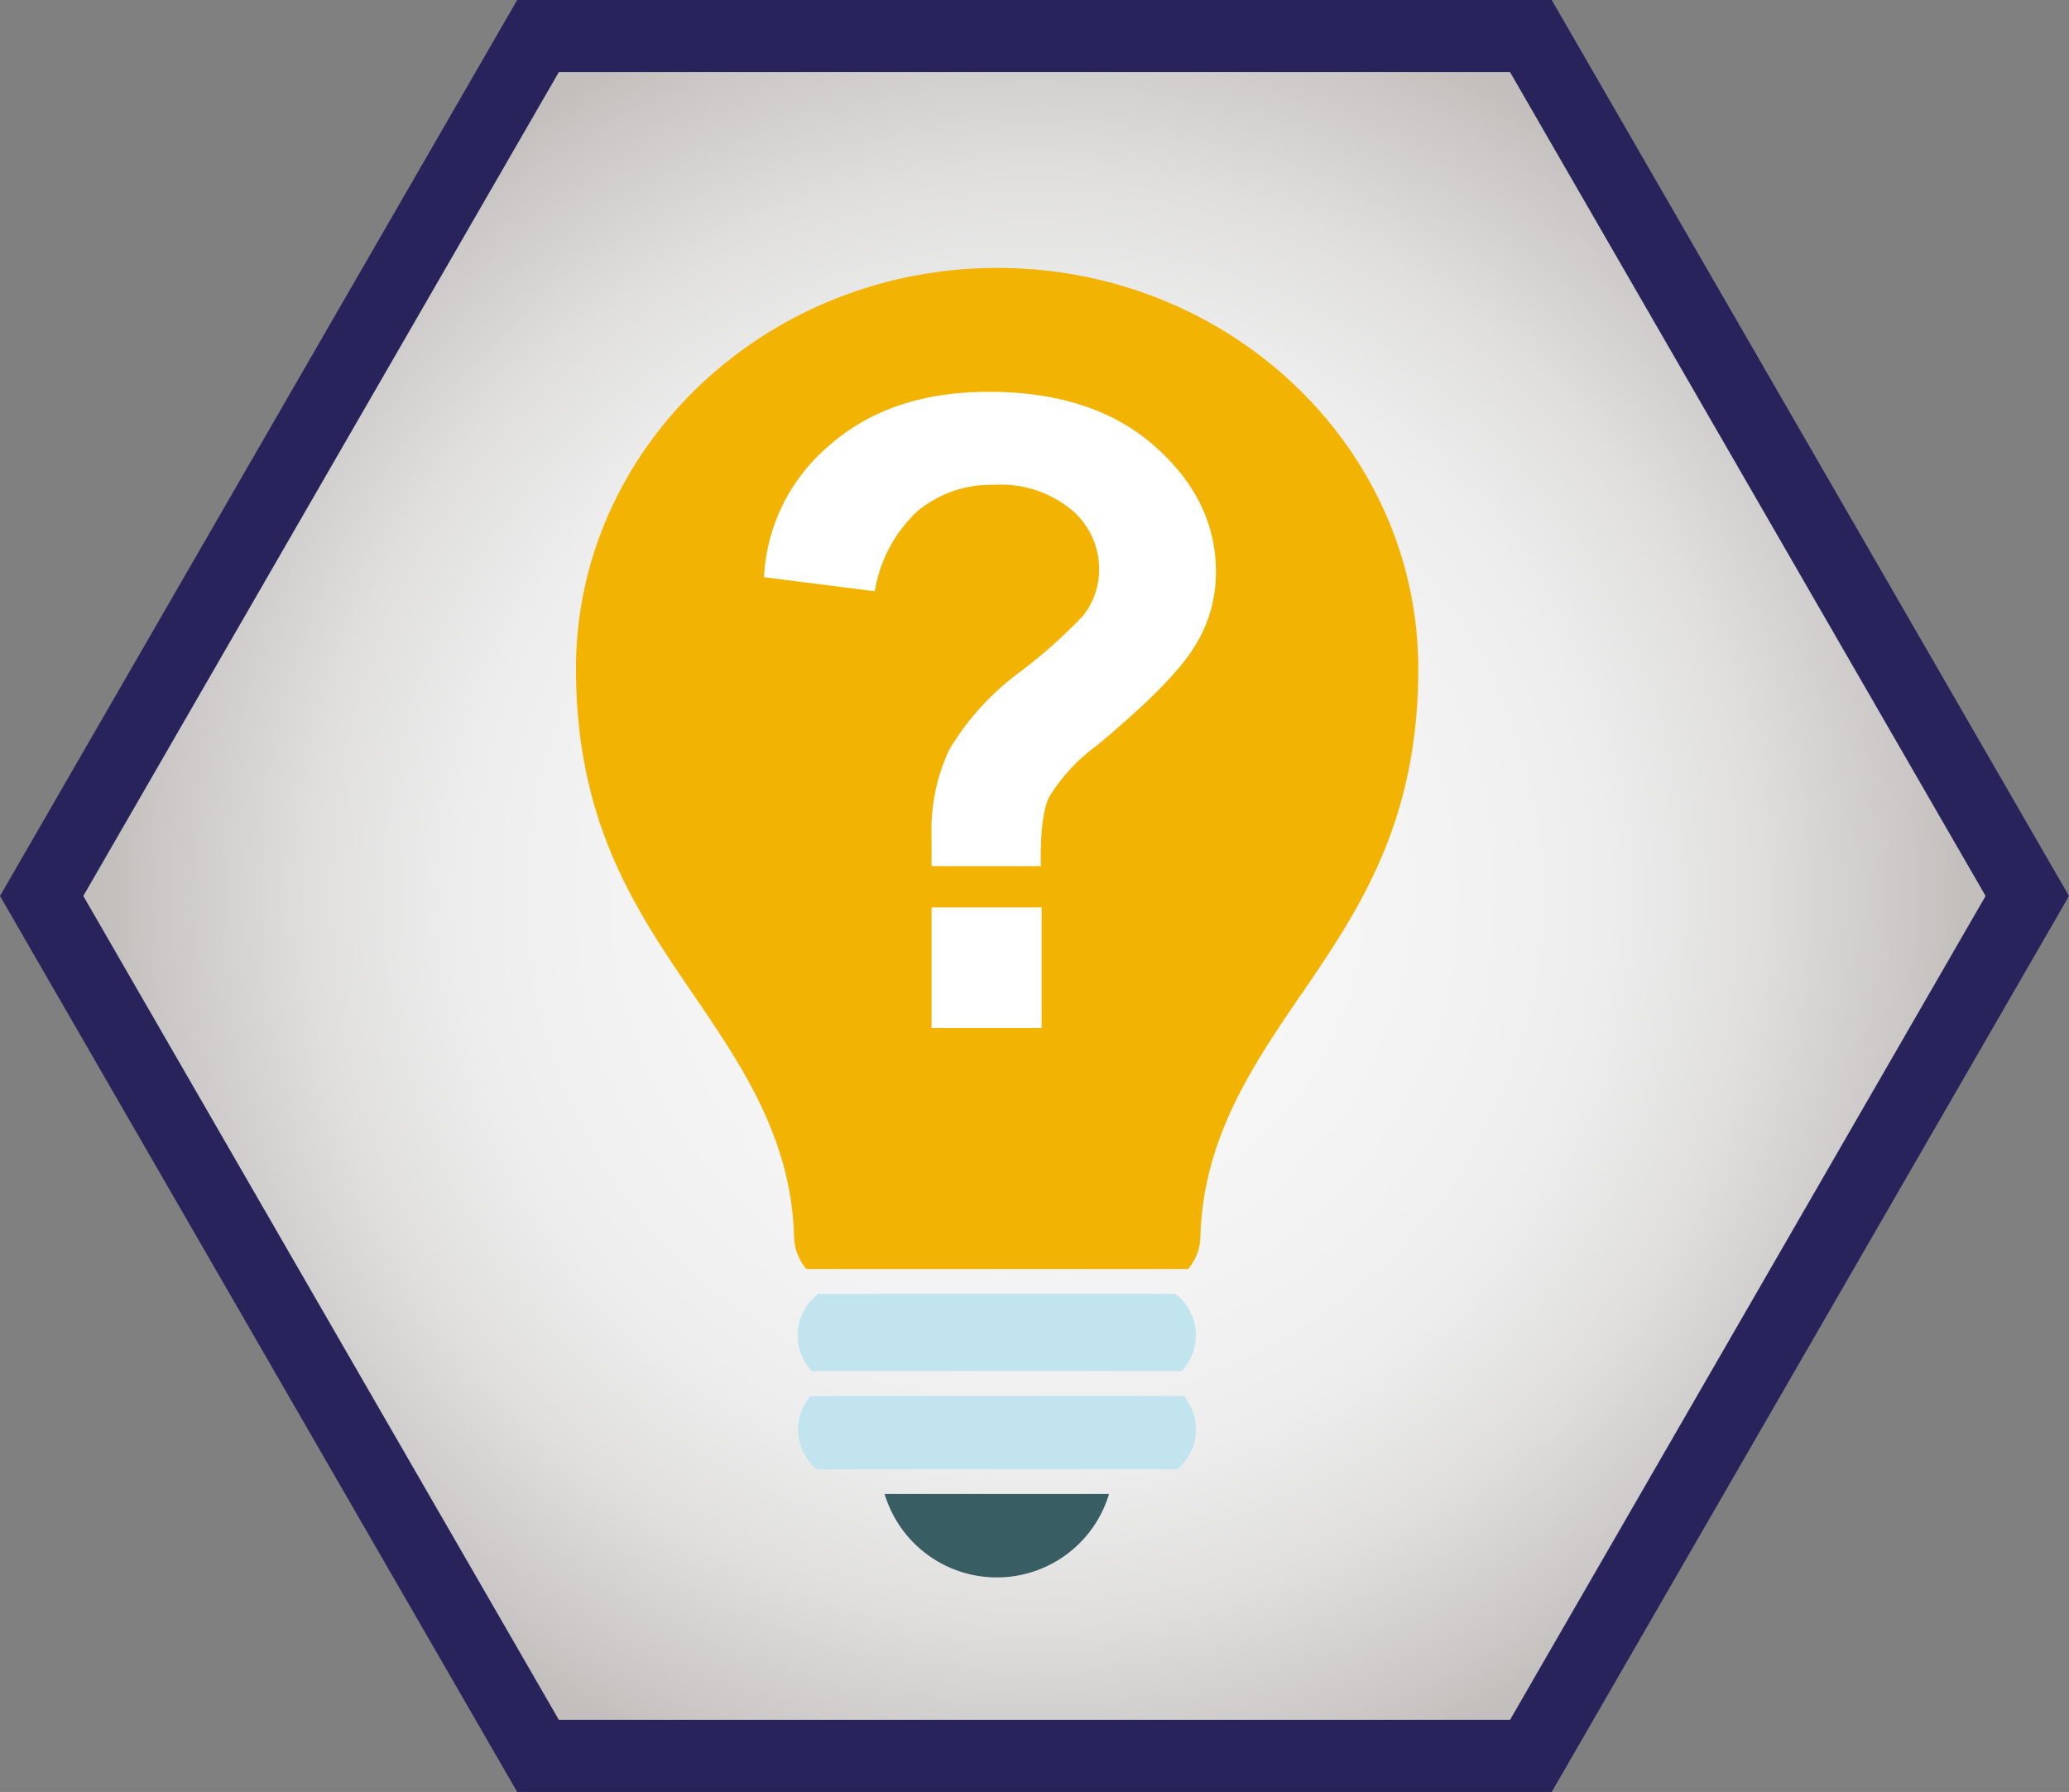 <?xml version="1.0" encoding="UTF-8" standalone="no"?>
<svg
   xmlns:dc="http://purl.org/dc/elements/1.1/"
   xmlns:cc="http://creativecommons.org/ns#"
   xmlns:rdf="http://www.w3.org/1999/02/22-rdf-syntax-ns#"
   xmlns:svg="http://www.w3.org/2000/svg"
   xmlns="http://www.w3.org/2000/svg"
   xmlns:sodipodi="http://sodipodi.sourceforge.net/DTD/sodipodi-0.dtd"
   xmlns:inkscape="http://www.inkscape.org/namespaces/inkscape"
   id="Camada_1"
   data-name="Camada 1"
   viewBox="0 0 169.15 146.48"
   version="1.1"
   sodipodi:docname="dica.svg"
   width="169.15"
   height="146.48"
   inkscape:version="0.92.3 (2405546, 2018-03-11)">
  <rect x="0" y="0" width="169.15" height="146.48" fill="#808080" stroke="none"/>
  <sodipodi:namedview
     pagecolor="#ffffff"
     bordercolor="#666666"
     borderopacity="1"
     objecttolerance="10"
     gridtolerance="10"
     guidetolerance="10"
     inkscape:pageopacity="0"
     inkscape:pageshadow="2"
     inkscape:window-width="1920"
     inkscape:window-height="1006"
     id="namedview38"
     showgrid="false"
     inkscape:zoom="3.9177397"
     inkscape:cx="-2.8478787"
     inkscape:cy="73.239998"
     inkscape:window-x="0"
     inkscape:window-y="0"
     inkscape:window-maximized="1"
     inkscape:current-layer="Camada_1" />
  <defs
     id="defs19">
    <style
       id="style2">.cls-1{fill:#29235c;}.cls-2{fill:url(#radial-gradient);}.cls-3{fill:#385d63;}.cls-3,.cls-4,.cls-5{fill-rule:evenodd;}.cls-4{fill:#c1e4ef;}.cls-5{fill:#f3b303;}.cls-6{fill:#fff;}</style>
    <radialGradient
       id="radial-gradient"
       cx="130.79"
       cy="118.58"
       r="93.58"
       gradientUnits="userSpaceOnUse">
      <stop
         offset="0"
         stop-color="#fff"
         id="stop4" />
      <stop
         offset="0.15"
         stop-color="#f8f8f8"
         id="stop6" />
      <stop
         offset="0.39"
         stop-color="#f2f2f2"
         id="stop8" />
      <stop
         offset="0.5"
         stop-color="#ededed"
         id="stop10" />
      <stop
         offset="0.63"
         stop-color="#e0dfde"
         id="stop12" />
      <stop
         offset="0.77"
         stop-color="#cac7c6"
         id="stop14" />
      <stop
         offset="0.81"
         stop-color="#c2bfbd"
         id="stop16" />
    </radialGradient>
  </defs>
  <title
     id="title21">DICA</title>
  <polygon
     class="cls-1"
     points="46.22,118.58 88.5,191.82 173.08,191.82 215.37,118.58 173.08,45.34 88.5,45.34 "
     id="polygon23"
     style="fill:#29235c"
     transform="translate(-46.22,-45.34)" />
  <polygon
     class="cls-2"
     points="53.03,118.58 91.91,185.93 169.67,185.93 208.55,118.58 169.67,51.23 91.91,51.23 "
     id="polygon25"
     style="fill:url(#radial-gradient)"
     transform="translate(-46.22,-45.34)" />
  <path
     class="cls-3"
     d="m 90.67,122.12 a 9.58,9.58 0 0 1 -18.35,0 z"
     id="path27"
     inkscape:connector-curvature="0"
     style="fill:#385d63;fill-rule:evenodd" />
  <path
     class="cls-4"
     d="m 96.78,114.11 a 4.26,4.26 0 0 1 -0.54,6 H 66.78 a 4.27,4.27 0 0 1 -1.53,-3.27 4.22,4.22 0 0 1 1,-2.71 z"
     id="path29"
     inkscape:connector-curvature="0"
     style="fill:#c1e4ef;fill-rule:evenodd" />
  <path
     class="cls-4"
     d="m 96.08,105.76 a 4.25,4.25 0 0 1 0.53,6.31 H 66.37 a 4.24,4.24 0 0 1 0.54,-6.31 z"
     id="path31"
     inkscape:connector-curvature="0"
     style="fill:#c1e4ef;fill-rule:evenodd" />
  <path
     class="cls-5"
     d="m 106.37,81.29 c -3.93,5.77 -8,11.72 -8.23,19.78 a 4.25,4.25 0 0 1 -1,2.66 H 65.92 a 4.21,4.21 0 0 1 -1,-2.67 C 64.68,93 60.61,87.06 56.68,81.29 51.96,74.37 47.09,67.23 47.09,54.64 c 0,-18 15.45,-32.74 34.45,-32.74 19,0 34.41,14.69 34.41,32.76 0,12.59 -4.87,19.74 -9.58,26.65 z"
     id="path33"
     inkscape:connector-curvature="0"
     style="fill:#f3b303;fill-rule:evenodd" />
  <path
     class="cls-6"
     d="m 85.16,70.8 h -9 c 0,-1.3 0,-2.08 0,-2.36 a 15.56,15.56 0 0 1 1.45,-7.17 21.86,21.86 0 0 1 5.76,-6.33 41.22,41.22 0 0 0 5.18,-4.61 6.11,6.11 0 0 0 1.31,-3.8 6.33,6.33 0 0 0 -2.31,-4.9 9.07,9.07 0 0 0 -6.23,-2 9.47,9.47 0 0 0 -6.31,2.15 11.46,11.46 0 0 0 -3.49,6.55 l -9.06,-1.15 a 15.06,15.06 0 0 1 5.32,-10.75 q 5,-4.41 13.07,-4.4 8.53,0 13.56,4.45 5.03,4.45 5,10.34 a 11.33,11.33 0 0 1 -1.85,6.19 q -1.84,2.91 -7.9,7.94 a 14.77,14.77 0 0 0 -3.88,4.19 c -0.51,1 -0.73,2.94 -0.69,5.66 z m -9,13.23 v -9.85 h 9 v 9.85 z"
     id="path35"
     inkscape:connector-curvature="0"
     style="fill:#ffffff" />
</svg>

